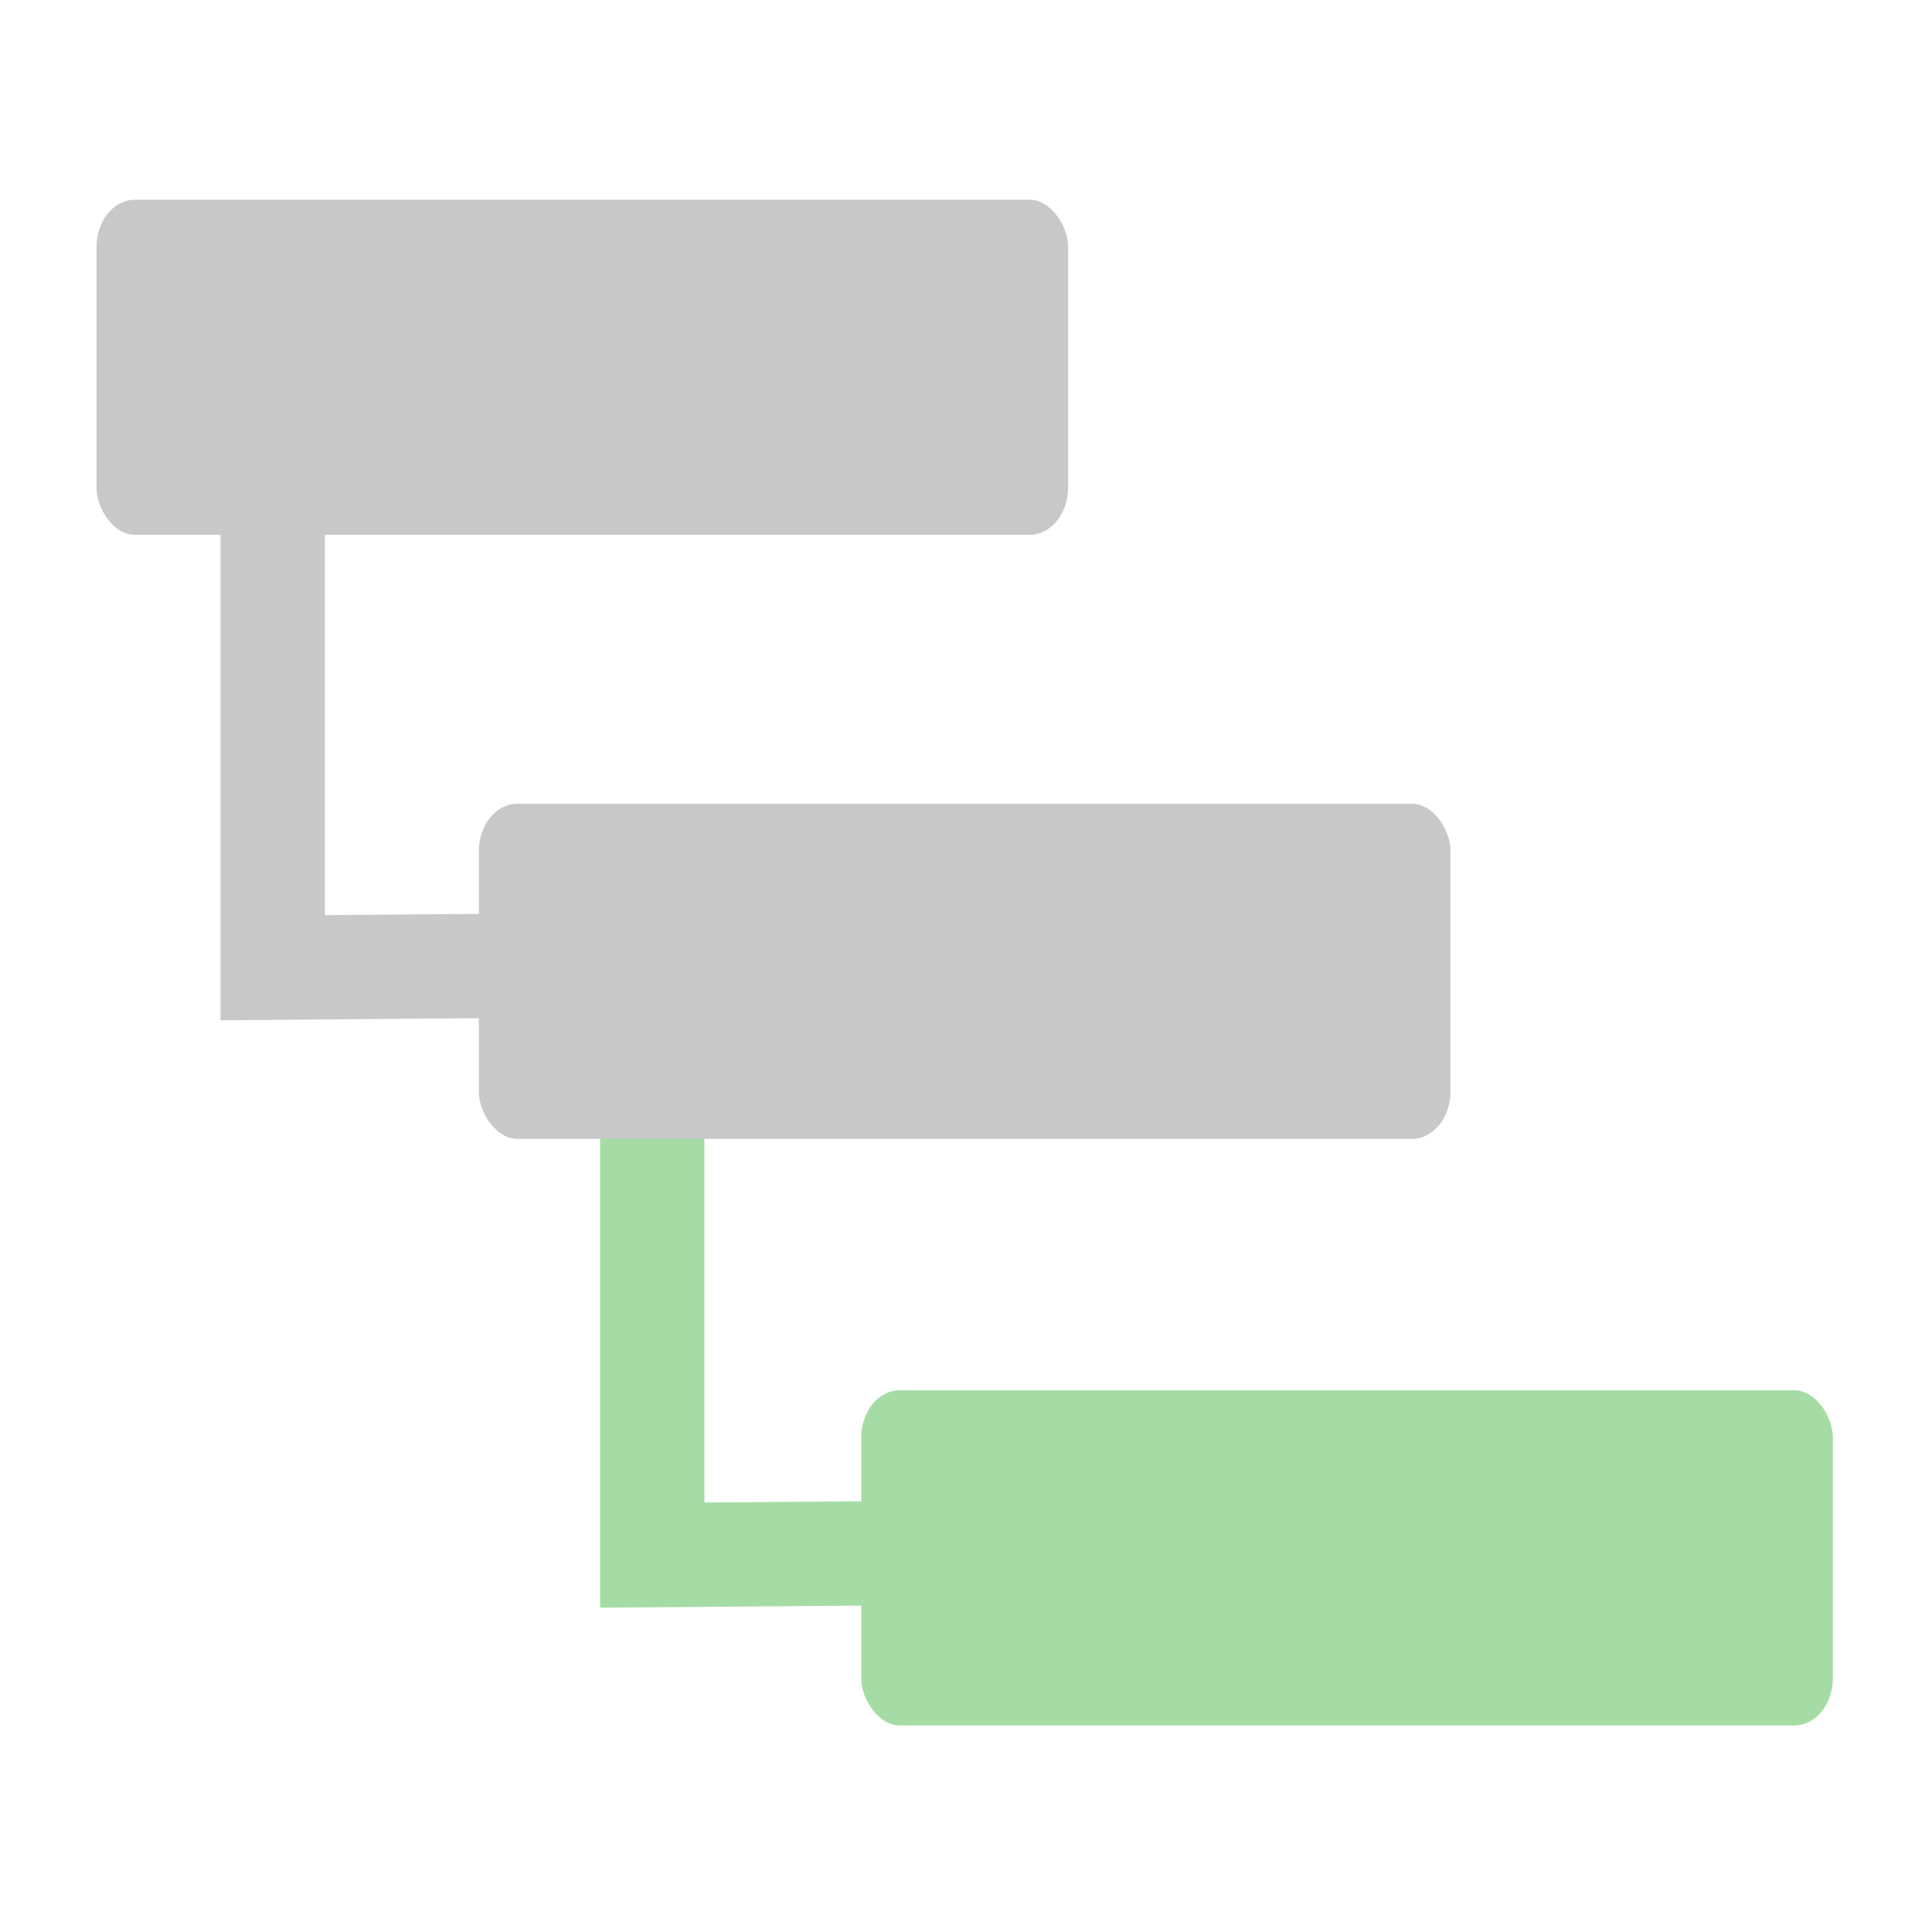 <svg version="1.1" viewBox="0 0 500 500" xmlns="http://www.w3.org/2000/svg"><g transform="matrix(.974 0 0 .974 12.29 12.276)" stroke-width="27.715"><path d="m59.837 125.62v118.9l90.186-.736" fill="none" stroke="#c8c8c8"/><path d="m160.7 281.7v118.9l90.186-.736" fill="none" stroke="#a5dca5"/><g fill="#c8c8c8"><rect x="13.023" y="40.466" width="258.16" height="89.04" rx="10.209" ry="12.565" style="paint-order:stroke markers fill"/><rect x="114.62" y="200.96" width="258.16" height="89.04" rx="10.209" ry="12.565" style="paint-order:stroke markers fill"/><rect x="216.22" y="356.82" width="258.16" height="89.04" rx="10.209" ry="12.565" fill="#a5dca5" style="paint-order:stroke markers fill"/></g></g></svg>
